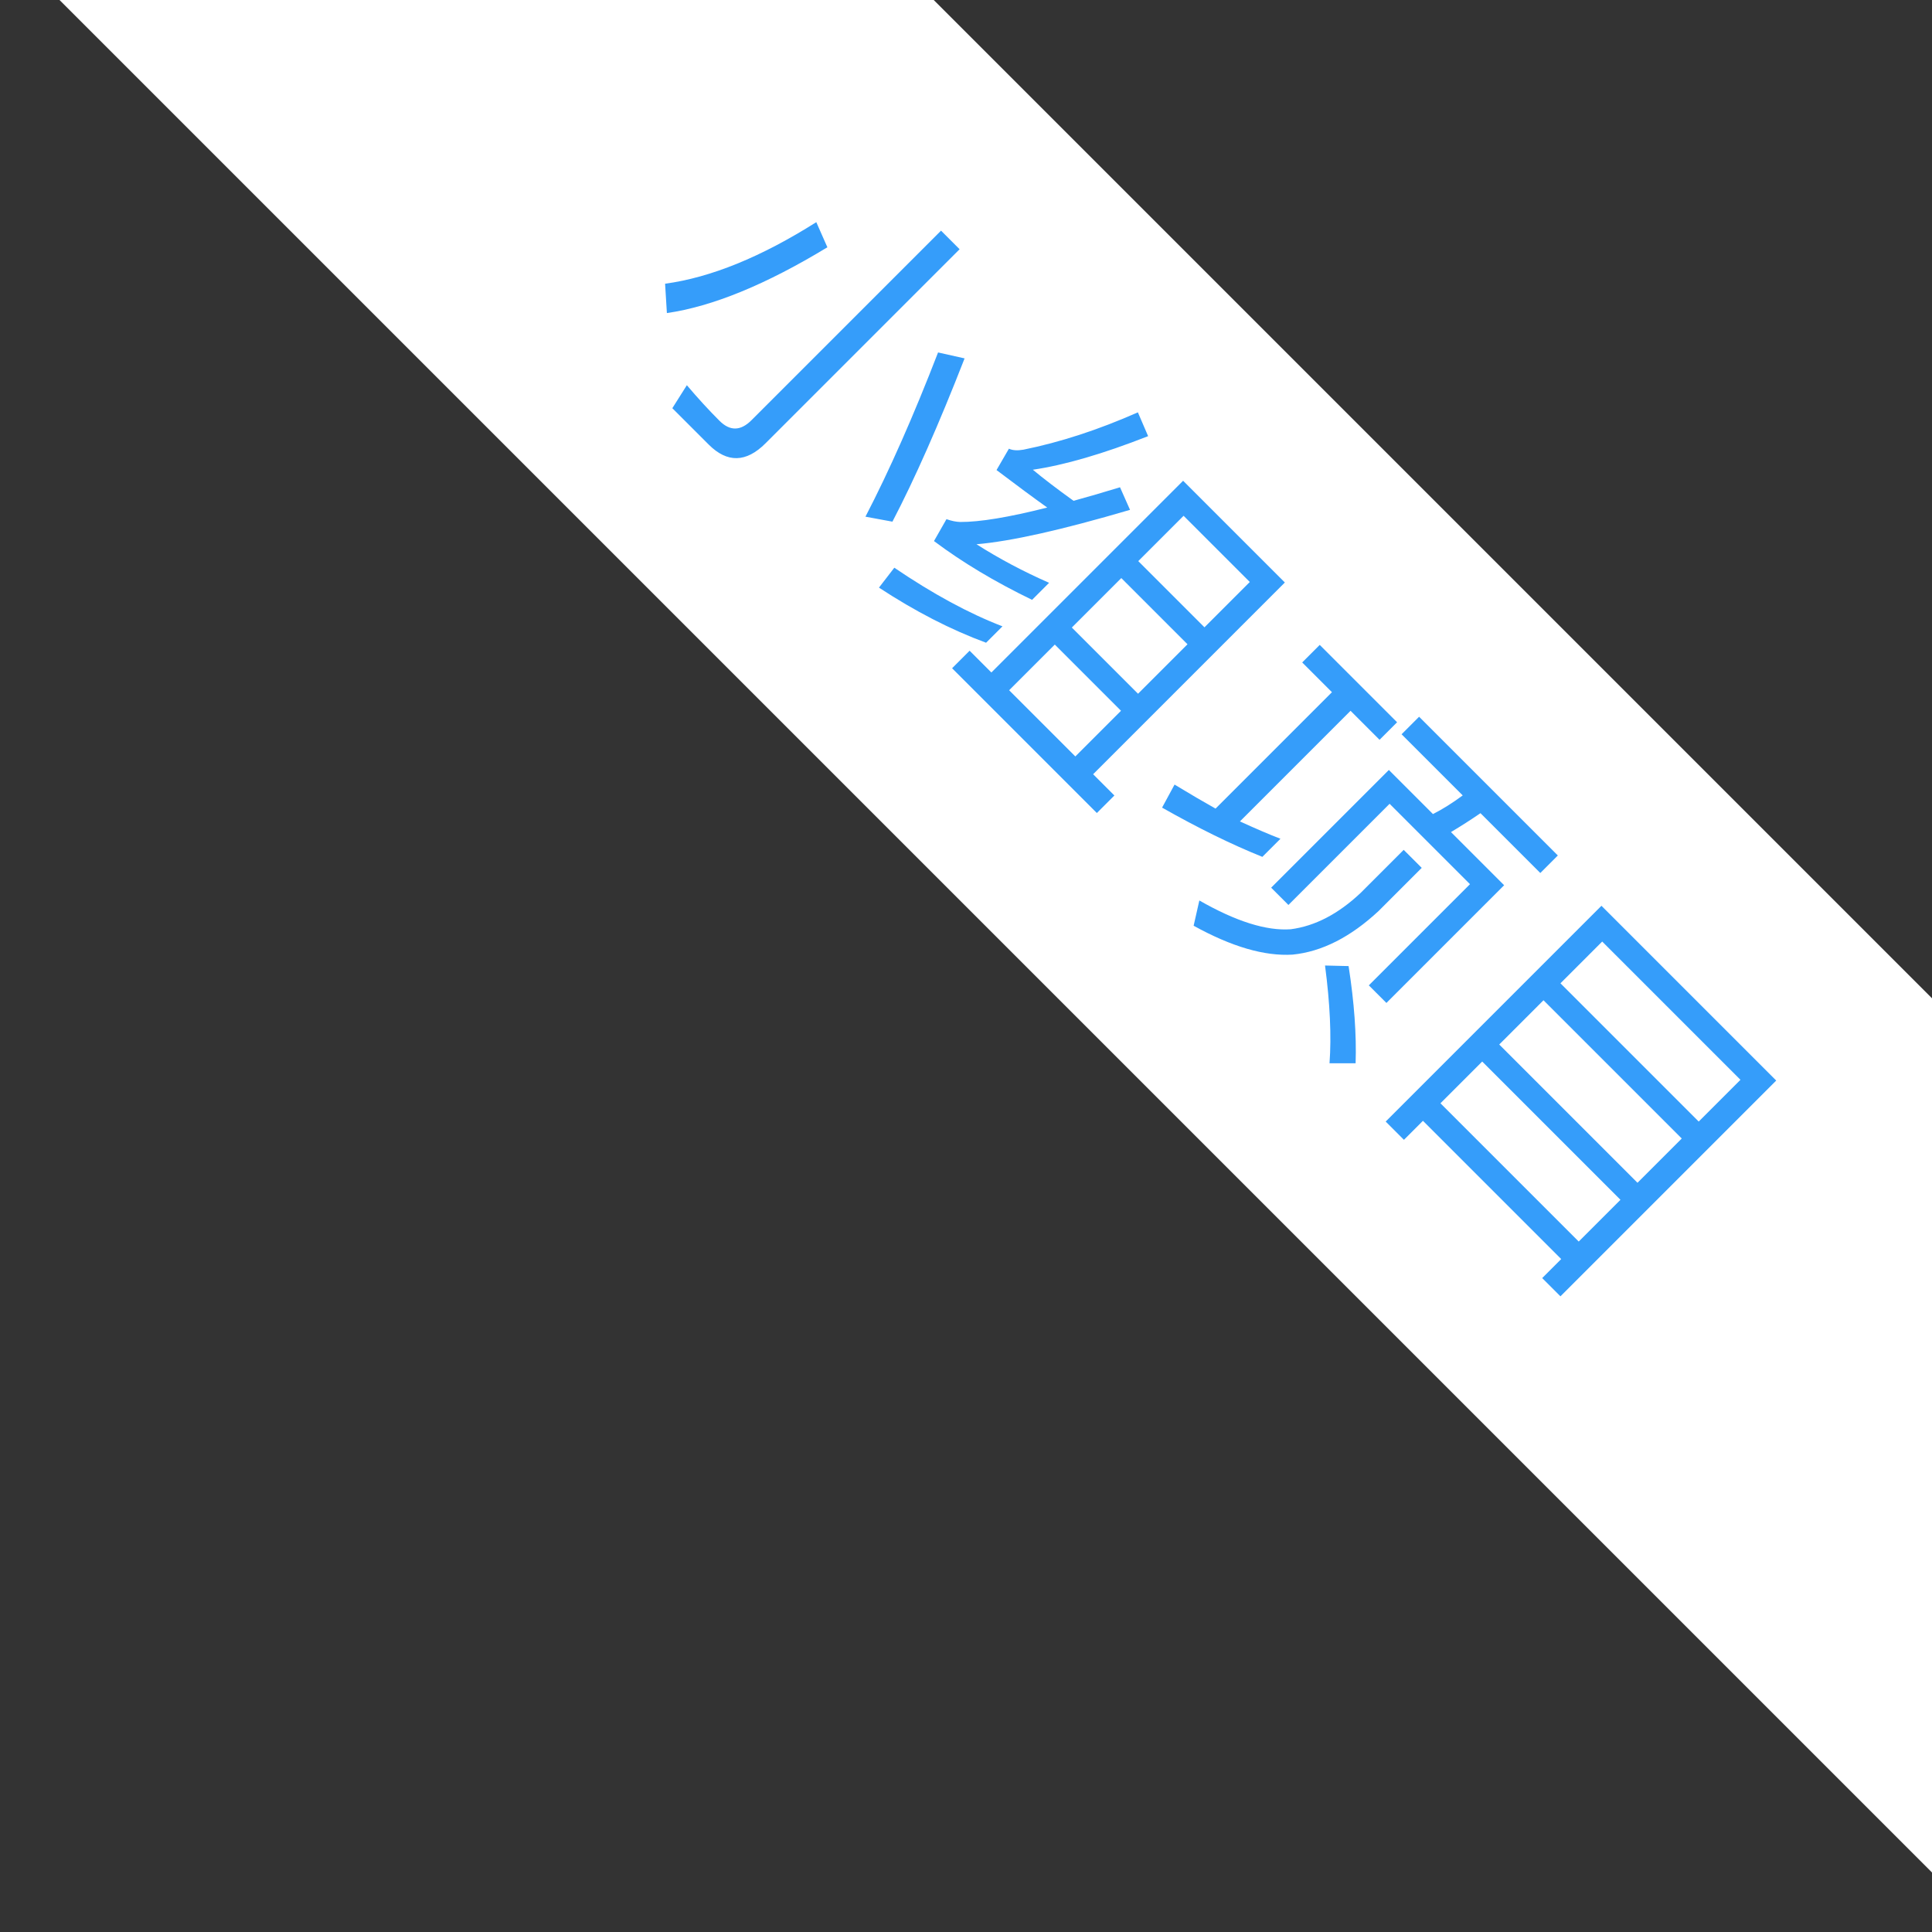 <svg xmlns="http://www.w3.org/2000/svg" xmlns:xlink="http://www.w3.org/1999/xlink" fill="none" version="1.1" width="60" height="60" viewBox="0 0 60 60"><rect x="0" y="0" width="60" height="60" fill="#333333" stroke="none"/><defs><clipPath id="master_svg0_1082_41953"><rect x="0" y="0" width="60" height="60" rx="0"/></clipPath><clipPath id="master_svg1_1082_41955"><rect x="12" y="-17" width="92.001" height="19.2" rx="4"/></clipPath></defs><g clip-path="url(#master_svg0_1082_41953)"><g transform="matrix(0.707,0.707,-0.707,0.707,-8.506,-13.465)" clip-path="url(#master_svg1_1082_41955)"><rect x="12" y="-17" width="92.001" height="19.2" rx="4" fill="#FFFFFF" fill-opacity="1"/><g><path d="M39.27,-2.294L39.084,-3.118Q39.875,-3.053,40.581,-3.053Q41.272,-3.053,41.272,-3.766L41.272,-12.095L42.088,-12.095L42.088,-3.569Q42.088,-2.294,40.867,-2.294L39.27,-2.294ZM39.141,-9.234Q38.346,-5.982,37.061,-4.264L36.377,-4.869Q37.677,-6.577,38.346,-9.542L39.141,-9.234ZM44.595,-9.807Q45.927,-6.77,46.596,-4.636L45.894,-4.153Q45.167,-6.451,43.882,-9.355L44.595,-9.807ZM51.312,-4.034Q49.719,-3.3,47.749,-2.892L47.649,-3.666Q49.783,-4.074,51.312,-4.754L51.312,-4.034ZM50.334,-12.13Q49.432,-10.061,48.54,-8.861Q49.178,-8.919,50.116,-9.072Q50.467,-9.688,50.839,-10.39L51.555,-10.114Q49.973,-7.211,48.938,-5.986Q50.159,-6.258,51.38,-6.734L51.38,-5.986Q49.554,-5.352,47.935,-5.123L47.728,-5.878Q47.946,-5.982,48.089,-6.115Q48.741,-6.759,49.686,-8.346Q48.916,-8.217,47.749,-8.056L47.552,-8.797Q47.728,-8.861,47.892,-9.094Q48.859,-10.551,49.586,-12.428L50.334,-12.13ZM56.551,-11.919L56.551,-3.497L57.485,-3.497L57.485,-2.727L51.126,-2.727L51.126,-3.497L52.082,-3.497L52.082,-11.919L56.551,-11.919ZM52.862,-3.497L55.77,-3.497L55.77,-5.503L52.862,-5.503L52.862,-3.497ZM52.862,-6.251L55.77,-6.251L55.77,-8.424L52.862,-8.424L52.862,-6.251ZM52.862,-9.169L55.77,-9.169L55.77,-11.16L52.862,-11.16L52.862,-9.169ZM59.995,-10.544L58.688,-10.544L58.688,-11.314L62.086,-11.314L62.086,-10.544L60.812,-10.544L60.812,-5.685Q61.564,-5.964,62.083,-6.194L62.083,-5.399Q60.665,-4.794,58.799,-4.278L58.567,-5.058Q59.401,-5.263,59.995,-5.431L59.995,-10.544ZM62.448,-11.919L68.542,-11.919L68.542,-11.149L65.914,-11.149Q65.814,-10.612,65.681,-10.086L68.016,-10.086L68.016,-4.915L67.243,-4.915L67.243,-9.359L63.712,-9.359L63.712,-4.915L62.953,-4.915L62.953,-10.086L64.89,-10.086Q65.044,-10.551,65.134,-11.149L62.448,-11.149L62.448,-11.919ZM66.376,-4.894Q67.762,-3.88,68.664,-2.914L68.091,-2.341Q67.264,-3.3,65.846,-4.389L66.376,-4.894ZM65.033,-8.657L65.825,-8.657L65.825,-6.763Q65.76,-4.973,64.894,-3.916Q64.027,-2.935,62.086,-2.377L61.657,-3.057Q63.551,-3.572,64.296,-4.432Q64.99,-5.334,65.033,-6.763L65.033,-8.657ZM78.282,-11.772L78.282,-2.294L77.48,-2.294L77.48,-3.129L71.407,-3.129L71.407,-2.294L70.605,-2.294L70.605,-11.772L78.282,-11.772ZM71.407,-3.898L77.48,-3.898L77.48,-5.732L71.407,-5.732L71.407,-3.898ZM71.407,-6.48L77.48,-6.48L77.48,-8.424L71.407,-8.424L71.407,-6.48ZM71.407,-9.169L77.48,-9.169L77.48,-11.003L71.407,-11.003L71.407,-9.169Z" fill="#359DFA" fill-opacity="1"/></g></g></g></svg>